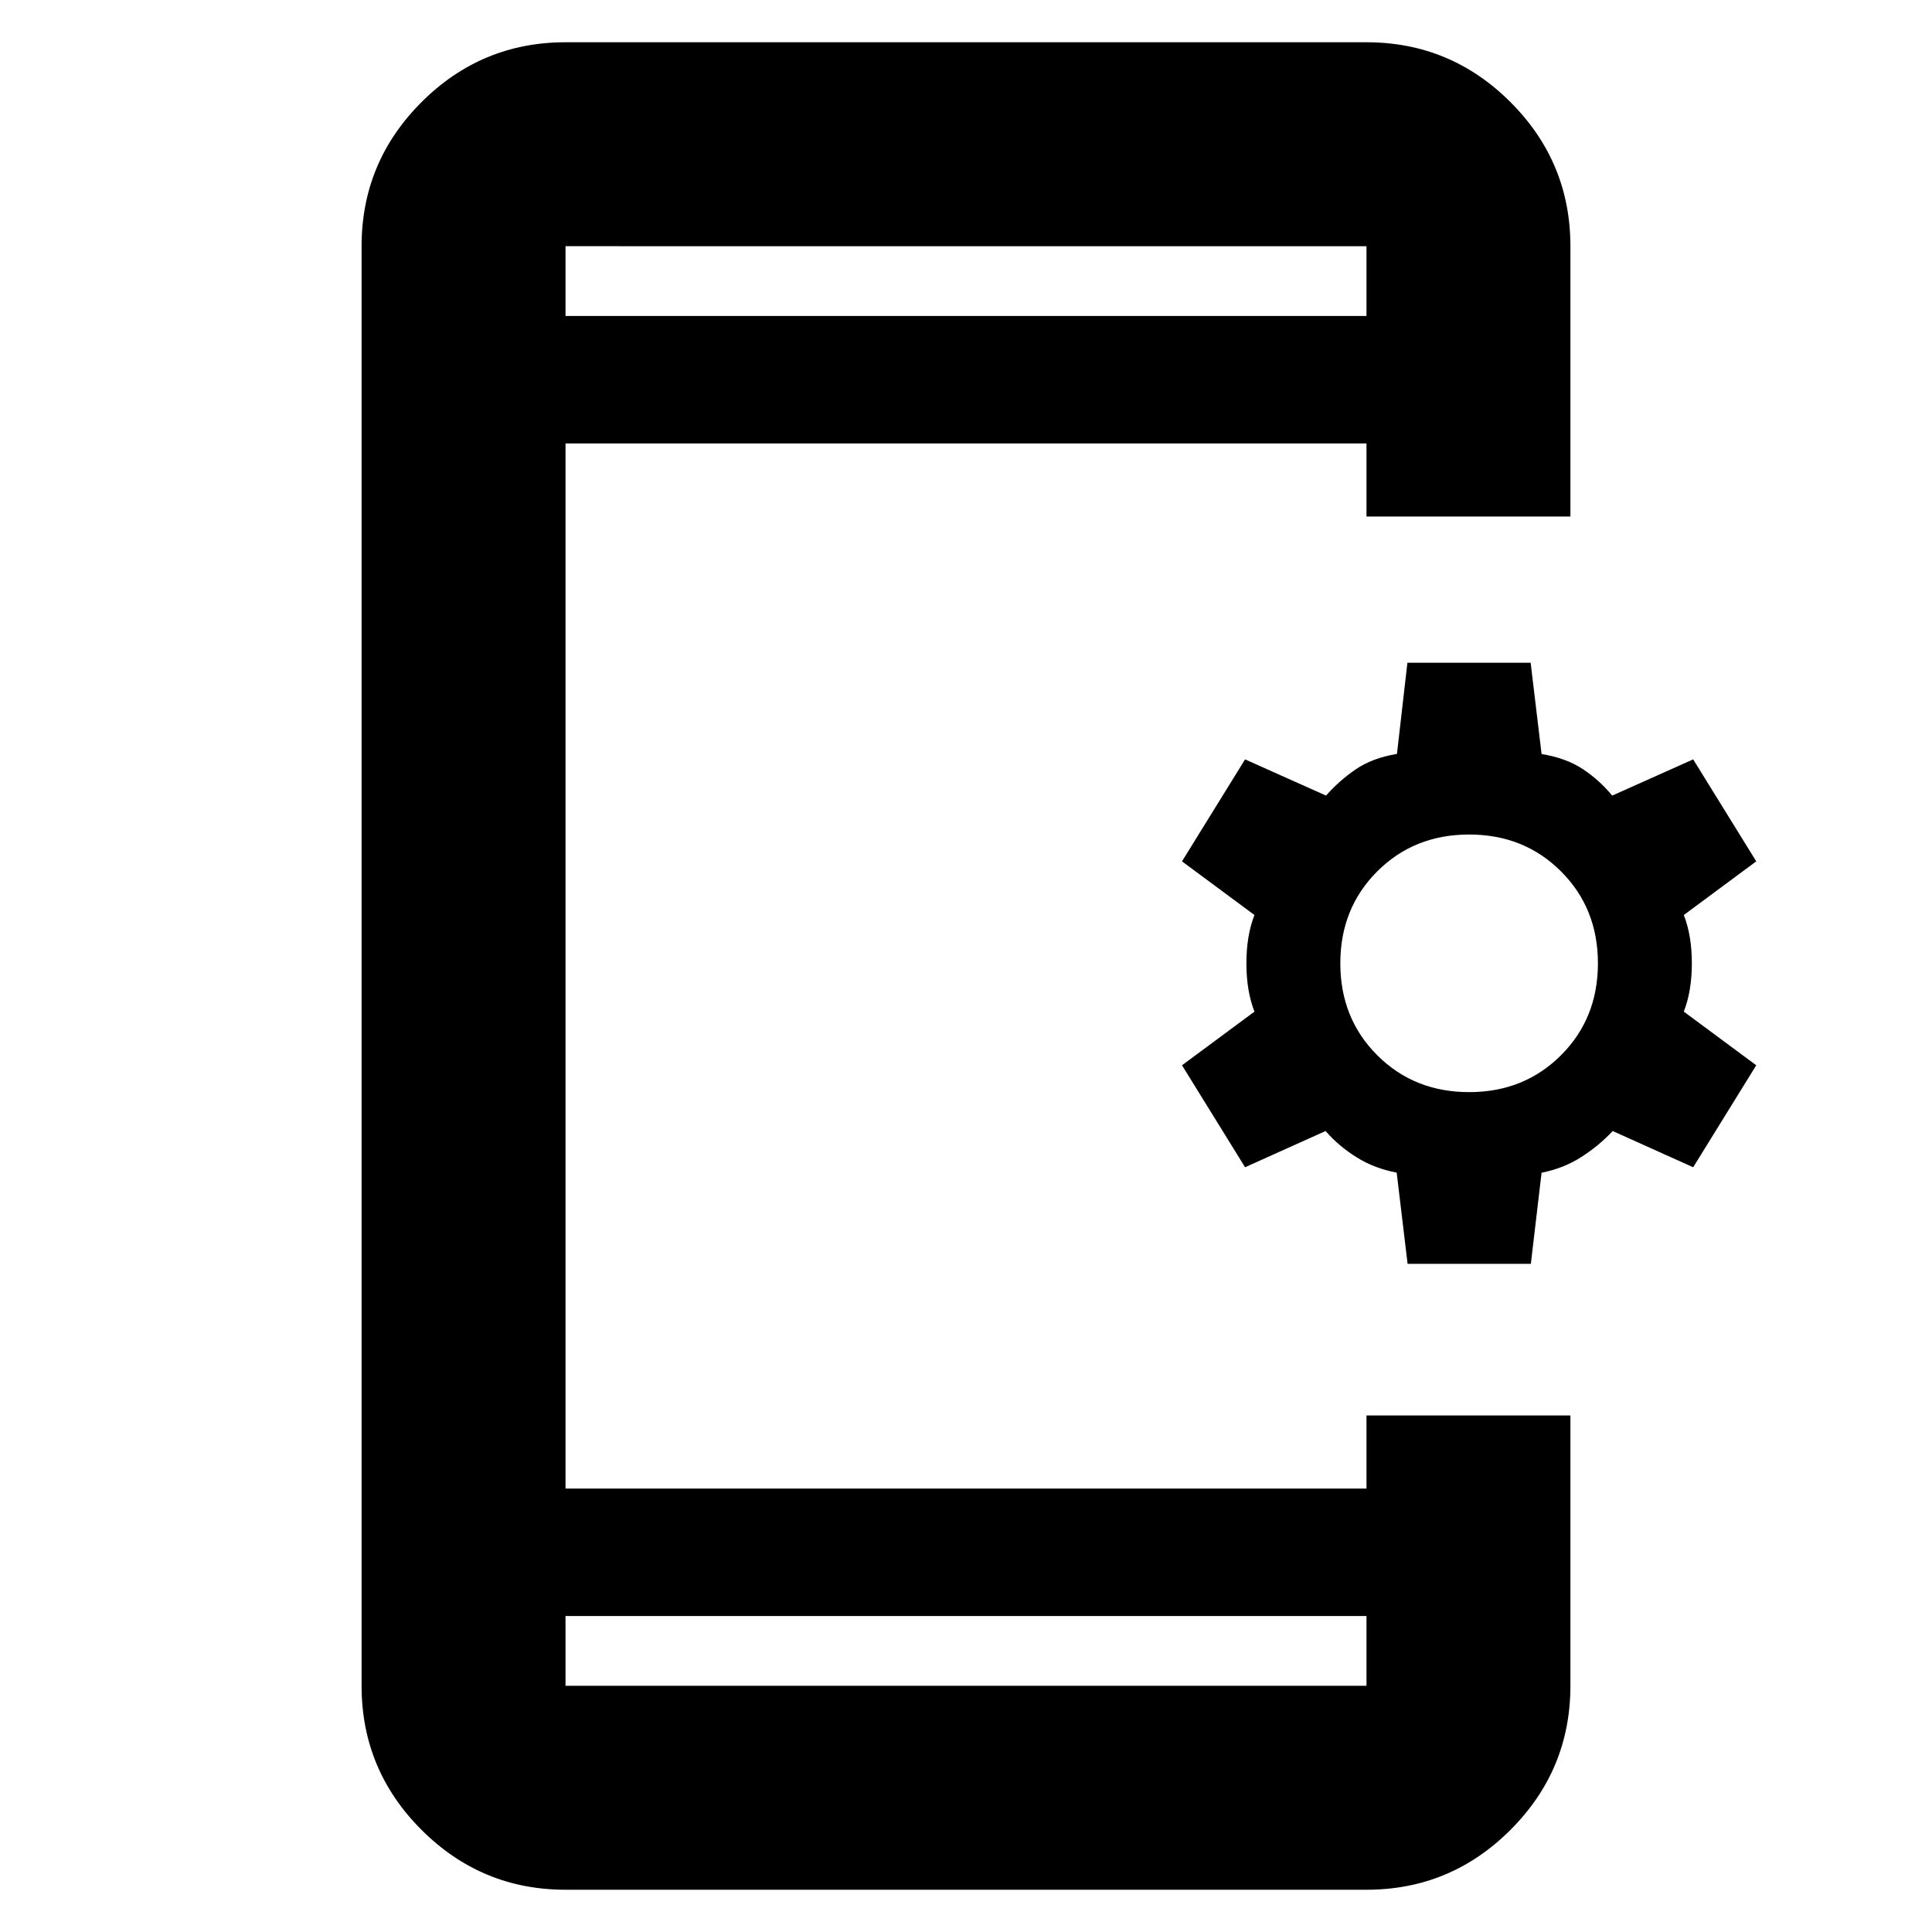 <svg xmlns="http://www.w3.org/2000/svg" height="40" viewBox="0 -960 960 960" width="40"><path d="M281-21q-41.8 0-71.57-29.77-29.76-29.76-29.76-71.56v-715.34q0-41.8 29.76-71.56Q239.2-939 281-939h398q41.8 0 71.57 29.77 29.76 29.76 29.76 71.56v134.34H679v-36.34H281v519.34h398v-36.34h101.33v134.34q0 41.8-29.76 71.56Q720.8-21 679-21H281Zm0-136v34.67h398V-157H281Zm418.43-175L694-377.33q-10.93-2.05-19.8-7.55-8.87-5.49-15.53-13.12l-40 18-31.34-50.67 36-26.66q-4-10.24-4-24 0-13.77 4-24l-36-26.67 31.34-50.67 40.24 18q6.42-7.33 14.67-13 8.25-5.66 20.56-7.72l5.19-45.28h61.24l5.43 45.34q12.17 2 20.42 7.44 8.25 5.44 14.67 13.22l40.24-18L872.67-532l-36 26.67q4 10.23 4 24 0 13.76-4 24l36 26.66L841.33-380l-40-18q-6.66 7.17-15.46 12.84-8.8 5.68-19.87 7.88L760.67-332h-61.24ZM730-417.33q27.33 0 45.67-18.34Q794-454 794-481.33q0-27.34-18.33-45.67-18.34-18.33-45.67-18.33-27.33 0-45.67 18.33Q666-508.67 666-481.33q0 27.33 18.33 45.66 18.34 18.34 45.67 18.34ZM281-803h398v-34.67H281V-803Zm0 0v-34.67V-803Zm0 646v34.67V-157Z"/></svg>